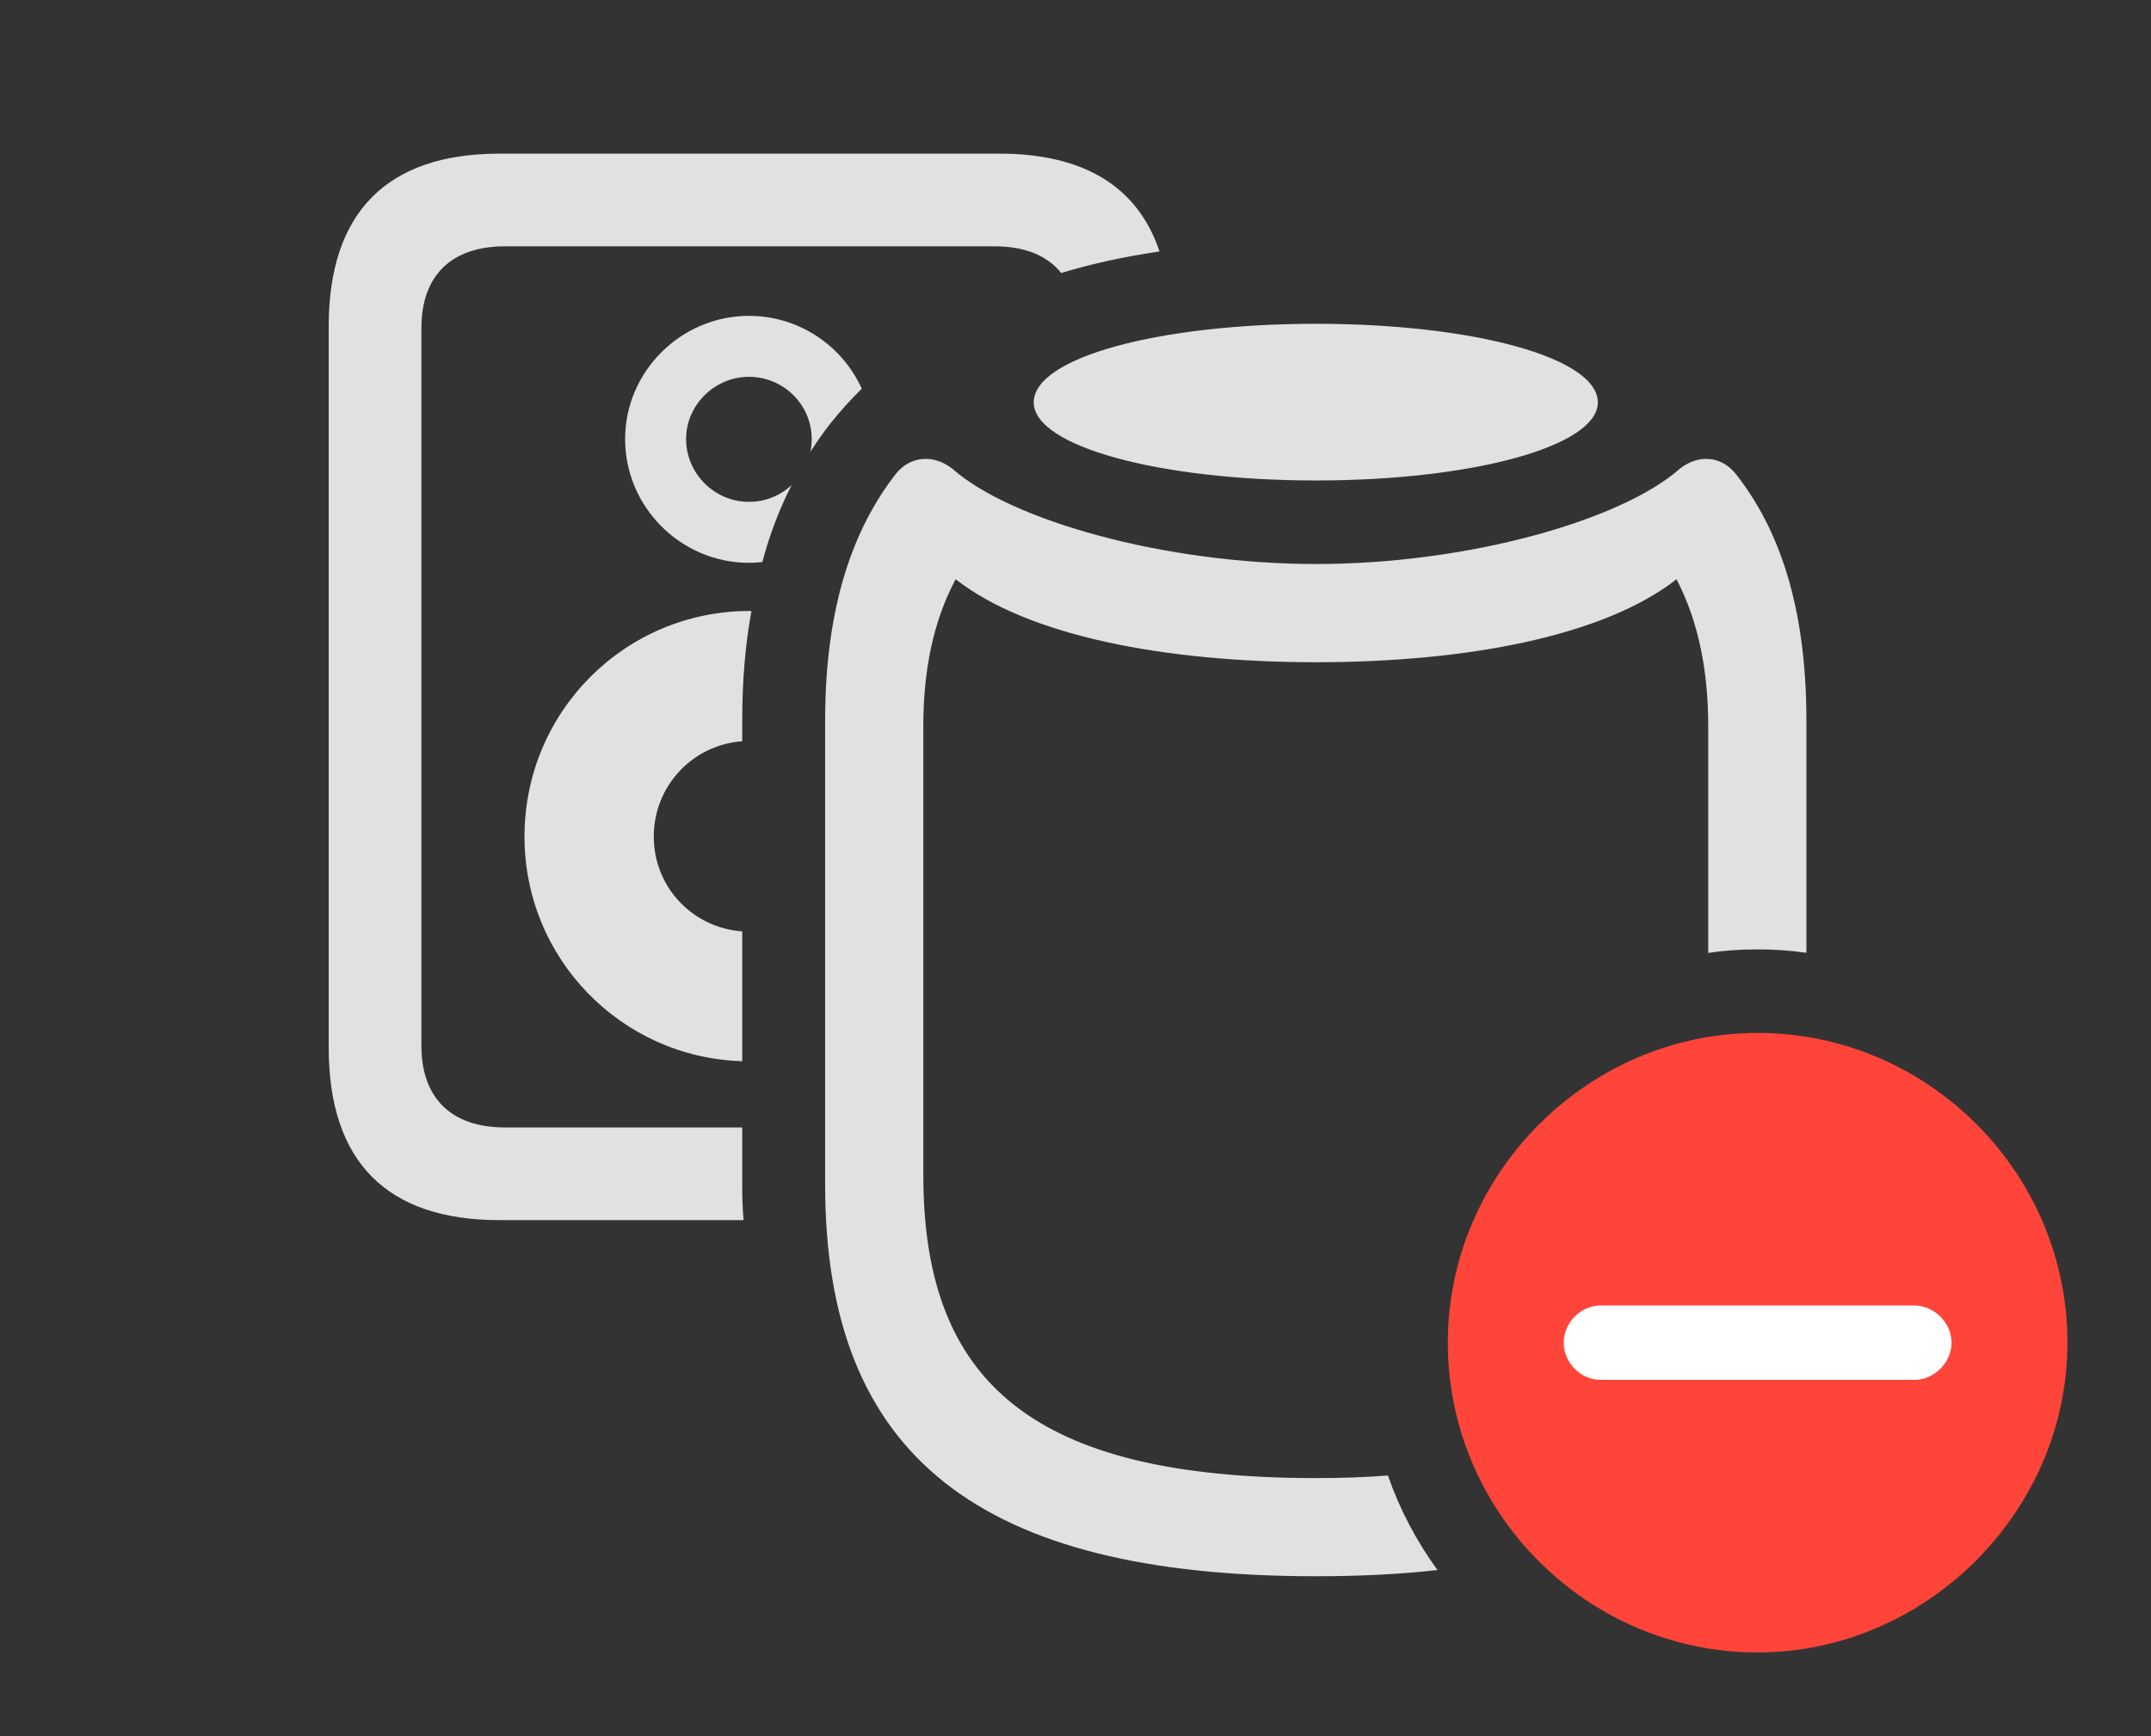 <?xml version="1.0" encoding="UTF-8"?>
<!--Generator: Apple Native CoreSVG 326-->
<!DOCTYPE svg
PUBLIC "-//W3C//DTD SVG 1.1//EN"
       "http://www.w3.org/Graphics/SVG/1.1/DTD/svg11.dtd">
<svg version="1.1" xmlns="http://www.w3.org/2000/svg" xmlns:xlink="http://www.w3.org/1999/xlink" viewBox="0 0 48.221 38.924">
 <rect x="0" y="0" width="48.221" height="38.924" fill="#333333" stroke="none"/>
 <g>
  <rect height="38.924" opacity="0" width="48.221" x="0" y="0"/>
  <path d="M25.994 5.638C25.206 5.754 24.472 5.914 23.789 6.121C23.48 5.733 22.979 5.523 22.299 5.523L11.32 5.523C10.104 5.523 9.447 6.193 9.447 7.355L9.447 23.447C9.447 24.609 10.104 25.279 11.32 25.279L16.639 25.279L16.639 26.564C16.639 26.838 16.645 27.106 16.67 27.357L11.197 27.357C8.668 27.357 7.369 26.045 7.369 23.488L7.369 7.314C7.369 4.771 8.668 3.445 11.197 3.445L22.408 3.445C24.306 3.445 25.511 4.192 25.994 5.638ZM16.846 13.701C16.708 14.446 16.639 15.266 16.639 16.16L16.639 16.62C15.526 16.701 14.656 17.624 14.656 18.758C14.656 19.879 15.515 20.802 16.639 20.883L16.639 23.794C13.925 23.713 11.758 21.491 11.758 18.758C11.758 15.955 14.014 13.699 16.803 13.699C16.817 13.699 16.832 13.699 16.846 13.701ZM19.319 8.716C19.072 8.956 18.841 9.215 18.621 9.488C18.462 9.692 18.31 9.906 18.168 10.13C18.187 10.038 18.197 9.942 18.197 9.844C18.197 9.078 17.568 8.449 16.789 8.449C16.023 8.449 15.381 9.078 15.381 9.844C15.381 10.623 16.023 11.252 16.789 11.252C17.161 11.252 17.498 11.109 17.748 10.874C17.481 11.395 17.258 11.968 17.09 12.602C16.992 12.614 16.891 12.619 16.789 12.619C15.271 12.619 14.014 11.375 14.014 9.844C14.014 8.326 15.271 7.082 16.789 7.082C17.915 7.082 18.886 7.755 19.319 8.716Z" fill="white" fill-opacity="0.85"/>
  <path d="M38.91 10.623C39.881 11.854 40.496 13.59 40.496 16.16L40.496 21.363C40.139 21.311 39.773 21.287 39.402 21.287C39.027 21.287 38.656 21.311 38.295 21.366L38.295 16.283C38.295 15.08 38.09 13.959 37.584 12.988C35.957 14.26 32.895 14.848 29.504 14.848C26.113 14.848 23.051 14.26 21.424 12.988C20.904 13.959 20.699 15.08 20.699 16.283L20.699 26.346C20.699 31.021 23.174 33.141 29.504 33.141C30.075 33.141 30.616 33.123 31.114 33.082C31.38 33.847 31.757 34.56 32.225 35.203C31.388 35.297 30.48 35.342 29.504 35.342C21.971 35.342 18.498 32.662 18.498 26.564L18.498 16.16C18.498 13.59 19.127 11.854 20.084 10.623C20.412 10.213 20.945 10.185 21.355 10.514C22.654 11.662 26.086 12.646 29.504 12.646C32.922 12.646 36.353 11.662 37.652 10.514C38.062 10.185 38.582 10.213 38.91 10.623Z" fill="white" fill-opacity="0.85"/>
  <path d="M35.82 9.023C35.82 10.008 33.004 10.773 29.504 10.773C25.99 10.773 23.174 10.008 23.174 9.023C23.174 8.012 25.99 7.26 29.504 7.26C33.004 7.26 35.82 8.012 35.82 9.023Z" fill="white" fill-opacity="0.85"/>
  <path d="M39.402 37.051C43.162 37.051 46.348 33.906 46.348 30.105C46.348 26.291 43.217 23.16 39.402 23.16C35.602 23.16 32.457 26.305 32.457 30.105C32.457 33.934 35.602 37.051 39.402 37.051Z" fill="#ff453a"/>
  <path d="M35.889 30.939C35.424 30.939 35.055 30.543 35.055 30.105C35.055 29.668 35.424 29.271 35.889 29.271L42.916 29.271C43.367 29.271 43.75 29.668 43.75 30.105C43.75 30.543 43.367 30.939 42.916 30.939Z" fill="white"/>
 </g>
</svg>
